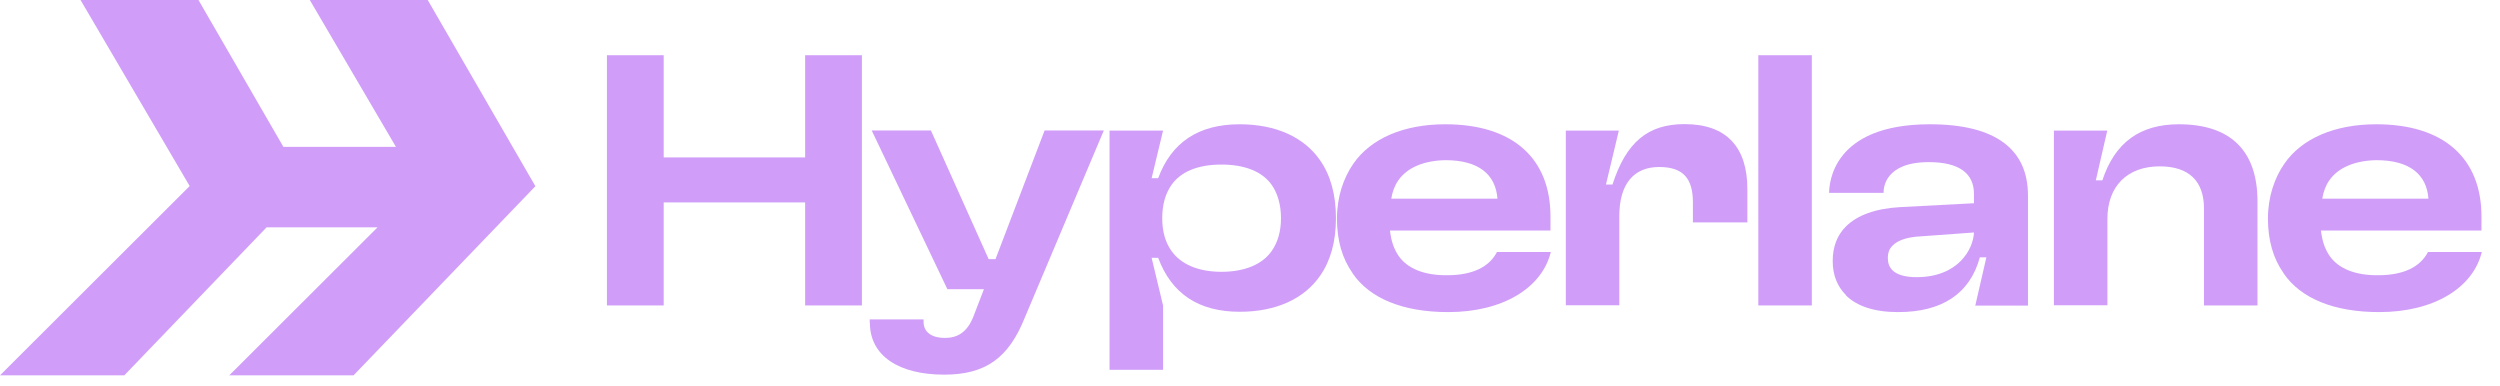<svg width="687" height="106" viewBox="0 0 687 106" fill="none" xmlns="http://www.w3.org/2000/svg">
<path d="M221.251 55.626H182.384V83.934H166.784V15.173H182.384V43.258H221.251V15.173H236.851V83.934H221.251V55.626Z" fill="#D09EF9"/>
<path d="M239.003 88.756V87.774H253.796V88.444C253.796 91.302 256.082 92.864 259.624 92.864C263.165 92.864 265.721 91.302 267.424 87.149L270.383 79.469H260.341L239.541 35.846H255.813L271.683 71.209H273.566L287.059 35.846H303.332L281.635 87.238C277.197 98.356 270.876 102.955 259.445 102.955C247.117 102.955 239.047 97.865 239.047 88.712L239.003 88.756Z" fill="#D09EF9"/>
<path d="M304.901 35.891H319.605L316.467 48.973H318.26C321.891 39.15 329.288 34.149 340.674 34.149C350.716 34.149 358.426 37.766 362.775 44.062C365.644 48.17 367.123 53.572 367.123 59.957C367.123 66.342 365.644 71.656 362.775 75.764C358.426 82.059 350.761 85.676 340.674 85.676C329.333 85.676 321.936 80.675 318.26 70.852H316.467L319.605 83.935V101.616H304.901V35.891ZM321.936 68.977C324.491 72.593 329.243 74.692 335.653 74.692C342.064 74.692 346.905 72.638 349.461 68.977C351.119 66.61 352.016 63.574 352.016 59.957C352.016 56.341 351.119 53.17 349.461 50.804C346.905 47.187 342.154 45.223 335.653 45.223C329.153 45.223 324.491 47.187 321.936 50.804C320.277 53.17 319.381 56.207 319.381 59.957C319.381 63.708 320.277 66.655 321.936 68.977Z" fill="#D09EF9"/>
<path d="M371.651 75.004C368.871 71.075 367.392 66.074 367.392 60.091C367.392 54.108 369.185 48.884 371.92 44.955C376.761 37.989 385.817 34.149 397.158 34.149C415.717 34.149 426.073 43.481 426.073 59.511V63.351H381.961C382.275 66.119 383.037 68.441 384.337 70.316C386.713 73.754 391.331 75.719 397.741 75.63C404.645 75.63 409.262 73.352 411.369 69.245H426.163C423.787 79.068 413.028 85.765 397.965 85.765C385.548 85.765 376.358 82.015 371.651 75.049V75.004ZM411.504 54.644C411.01 47.857 406.259 44.017 397.203 44.017C391.465 44.106 386.758 45.982 384.293 49.509C383.306 50.893 382.634 52.635 382.32 54.599H411.504V54.644Z" fill="#D09EF9"/>
<path d="M430.242 35.891H444.856L441.315 50.714H443.108C446.873 39.016 452.88 34.105 462.922 34.105C474.578 34.105 480.181 40.579 480.181 51.965V61.118H465.208V55.626C465.208 49.062 462.563 45.892 455.929 45.892C448.846 45.892 444.991 50.714 444.991 59.332V83.89H430.287V35.846L430.242 35.891Z" fill="#D09EF9"/>
<path d="M483.185 15.173H497.889V83.934H483.185V15.173Z" fill="#D09EF9"/>
<path d="M507.258 81.077C504.882 78.71 503.627 75.585 503.627 71.745C503.627 67.905 504.792 64.69 507.258 62.234C510.306 59.198 515.237 57.323 522.051 56.921L542.448 55.849V53.304C542.448 47.723 538.503 44.553 530.031 44.553C518.017 44.553 517.613 51.608 517.613 52.813V52.992H502.64V52.813C502.73 50.67 503.313 34.149 530.344 34.149C548.5 34.149 557.287 41.115 557.287 53.706V83.979H542.807L545.855 70.718H544.062C541.283 80.854 533.527 85.765 521.558 85.765C515.058 85.765 510.216 84.113 507.258 81.166V81.077ZM520.079 74.29C521.244 75.451 523.441 76.165 526.669 76.165C538.189 76.165 542.269 68.396 542.448 63.887L526.489 65.047C523.62 65.36 521.468 66.119 520.168 67.414C519.182 68.307 518.779 69.468 518.779 70.941C518.779 72.326 519.182 73.397 520.079 74.29Z" fill="#D09EF9"/>
<path d="M564.369 35.891H579.073L575.935 49.554H577.728C581.18 39.061 588.173 34.149 598.753 34.149C613.053 34.149 620.36 41.517 620.36 55.358V83.935H605.657V57.323C605.657 49.866 601.622 45.714 593.508 45.714C584.542 45.714 579.118 51.206 579.118 60.136V83.89H564.414V35.846L564.369 35.891Z" fill="#D09EF9"/>
<path d="M627.488 75.004C624.709 71.075 623.23 66.074 623.23 60.091C623.23 54.108 625.023 48.884 627.757 44.955C632.599 37.989 641.654 34.149 652.996 34.149C671.555 34.149 681.91 43.481 681.91 59.511V63.351H637.799C638.113 66.119 638.875 68.441 640.175 70.316C642.551 73.754 647.168 75.719 653.579 75.63C660.482 75.63 665.1 73.352 667.207 69.245H682C679.624 79.068 668.865 85.765 653.803 85.765C641.385 85.765 632.195 82.015 627.488 75.049V75.004ZM667.341 54.644C666.848 47.857 662.096 44.017 653.041 44.017C647.303 44.106 642.596 45.982 640.13 49.509C639.144 50.893 638.471 52.635 638.158 54.599H667.341V54.644Z" fill="#D09EF9"/>
<path fill-rule="evenodd" clip-rule="evenodd" d="M34.07 103.142H0L52.118 51.125L22.128 0H54.539L77.879 40.364H108.806L85.128 0H117.539L147.126 51.169L97.115 103.187L97.07 103.142H63L103.755 62.466H73.265L34.115 103.187L34.07 103.142Z" fill="#D09EF9"/>
</svg>
